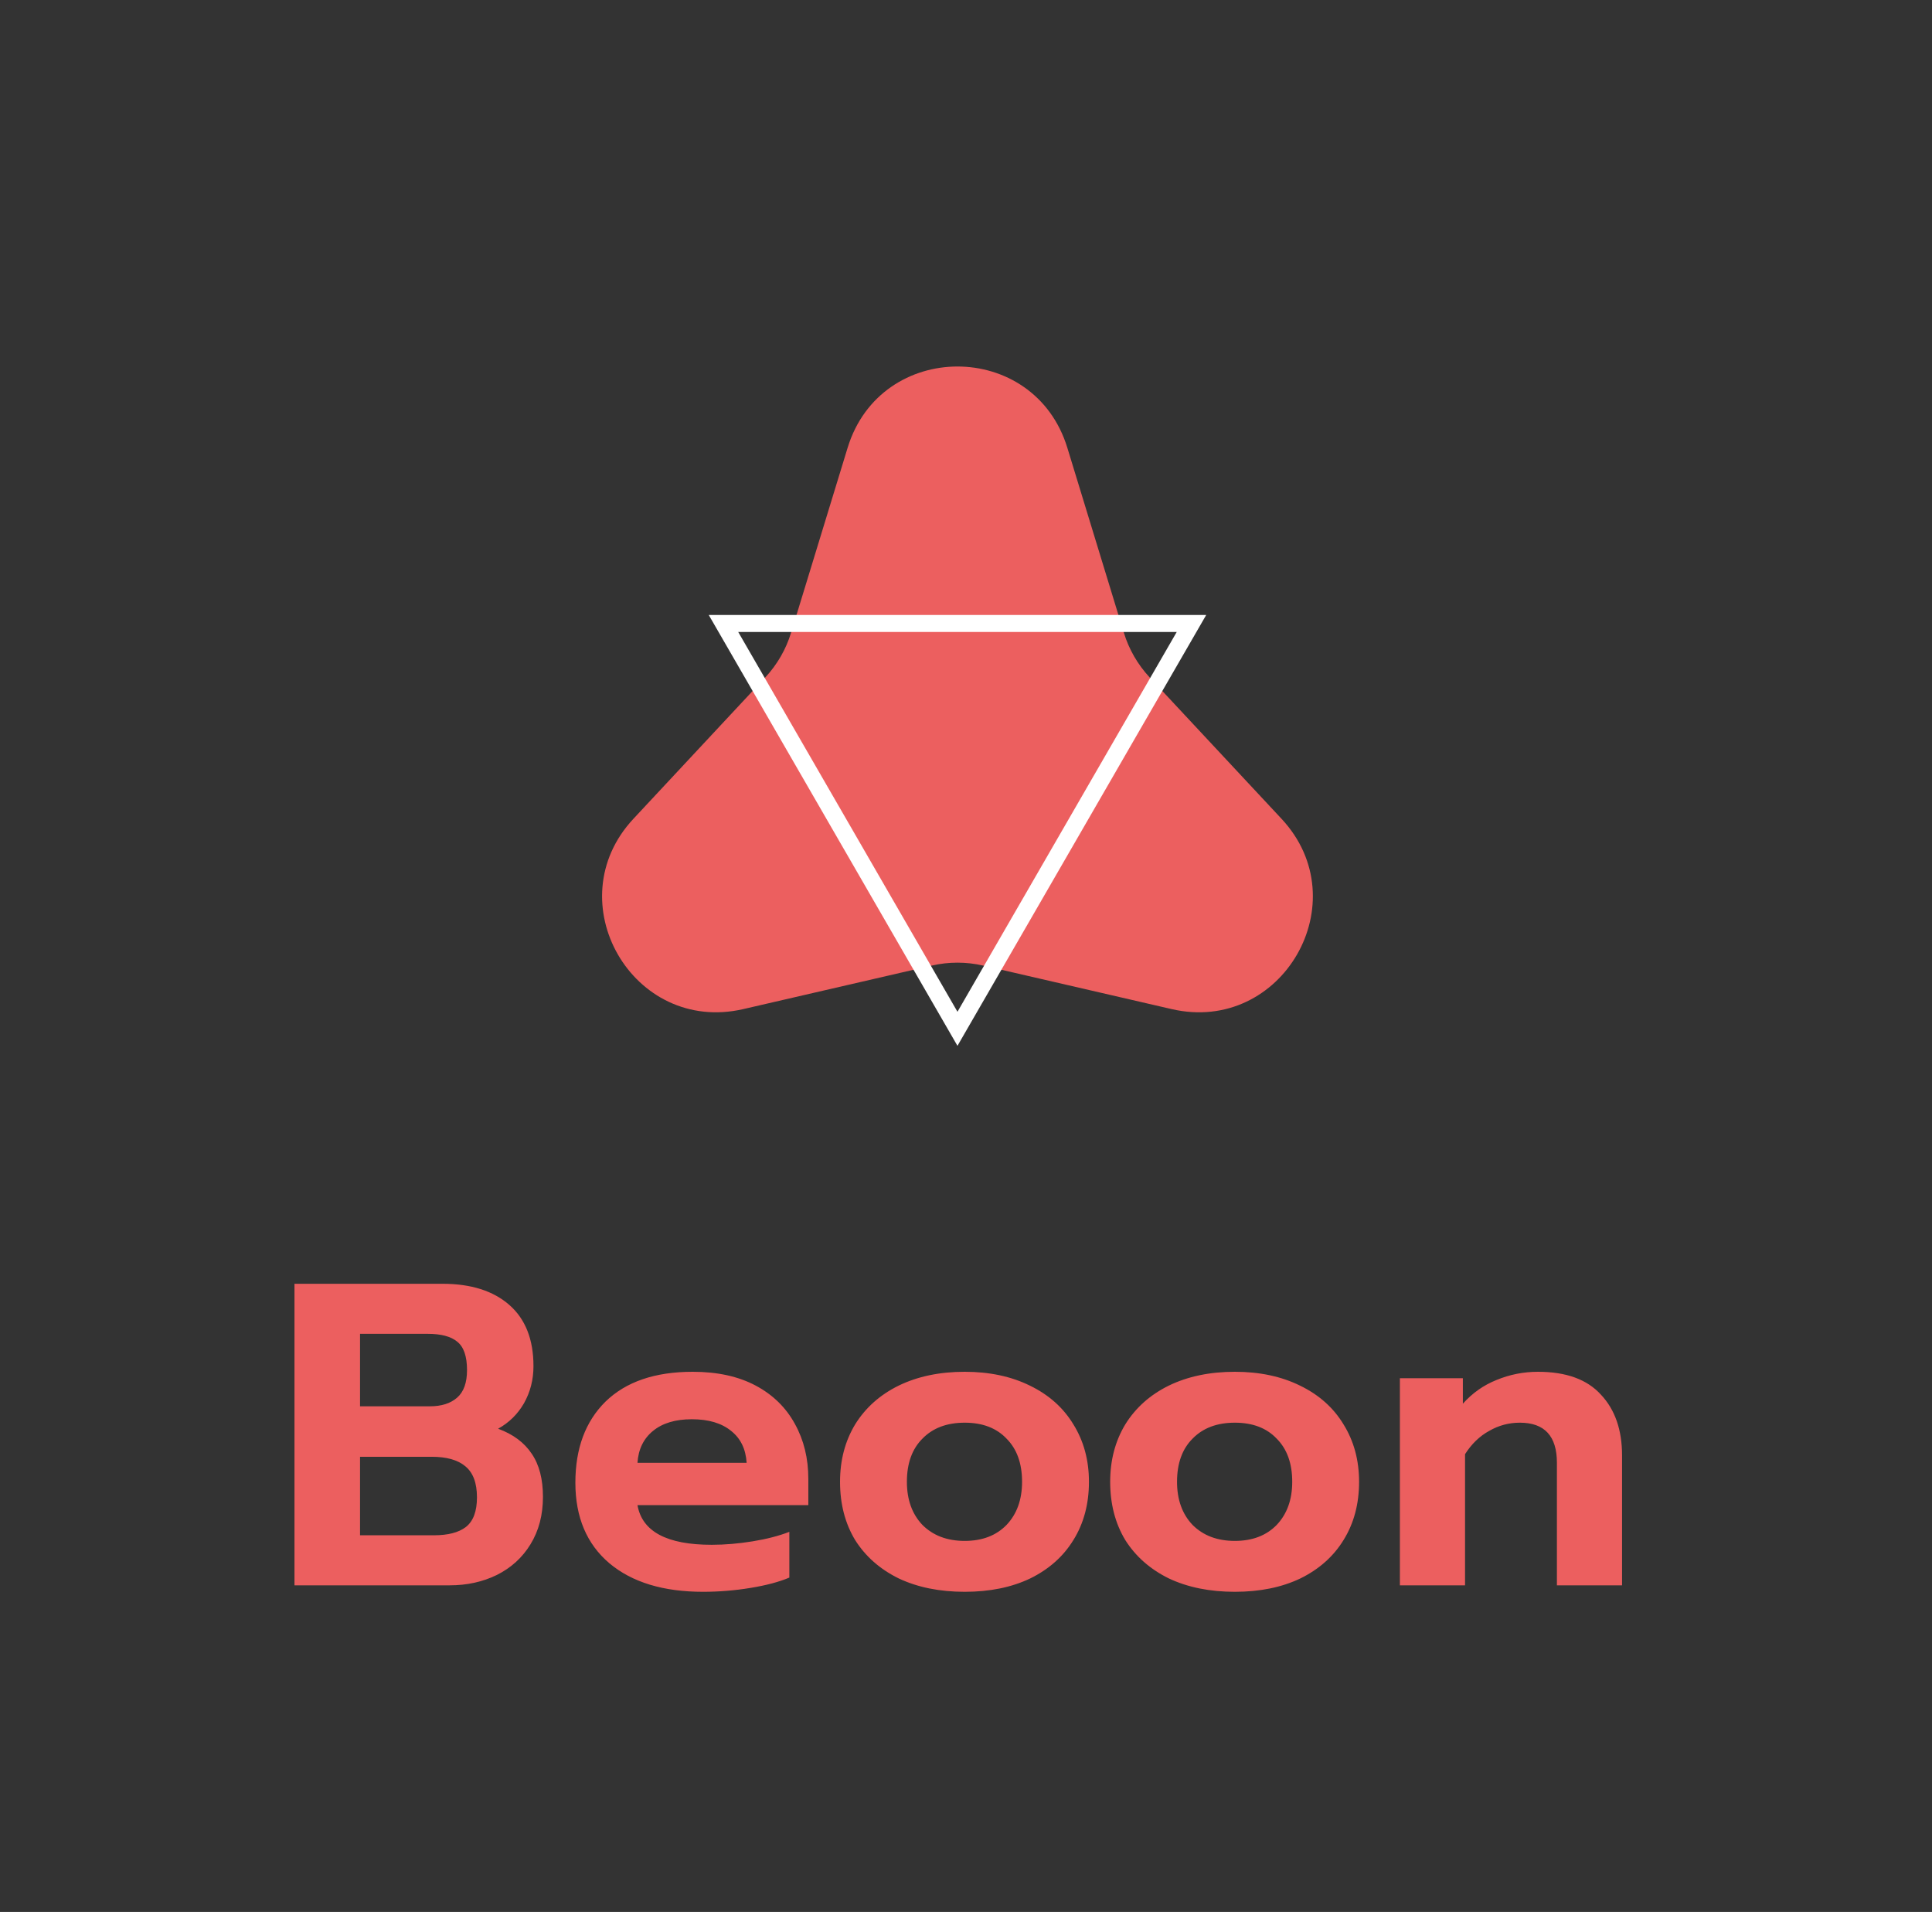 <svg width="96" height="95" viewBox="0 0 96 95" fill="none" xmlns="http://www.w3.org/2000/svg">
<rect x="0" y="0" width="96" height="95" fill="#333333" stroke="none"/>
<path d="M42.117 22.251C43.763 16.864 51.389 16.864 53.036 22.251L55.843 31.435C56.096 32.264 56.536 33.025 57.127 33.66L63.678 40.683C67.519 44.802 63.706 51.407 58.218 50.139L48.861 47.978C48.016 47.783 47.137 47.783 46.291 47.978L36.934 50.139C31.446 51.407 27.633 44.802 31.475 40.683L38.025 33.66C38.616 33.025 39.056 32.264 39.309 31.435L42.117 22.251Z" fill="#EC5F5F"/>
<path d="M59.204 30.978L47.576 51.118L35.949 30.978L59.204 30.978Z" stroke="white" stroke-width="0.846"/>
<path d="M14.632 63.787H21.985C23.399 63.787 24.507 64.137 25.307 64.837C26.107 65.538 26.508 66.552 26.508 67.881C26.508 68.553 26.35 69.167 26.036 69.725C25.722 70.268 25.293 70.689 24.75 70.989C25.493 71.261 26.05 71.675 26.422 72.233C26.793 72.776 26.979 73.49 26.979 74.376C26.979 75.276 26.772 76.062 26.358 76.734C25.957 77.391 25.4 77.899 24.686 78.256C23.985 78.599 23.206 78.77 22.349 78.77H14.632V63.787ZM21.363 69.875C21.935 69.875 22.385 69.732 22.713 69.446C23.042 69.16 23.206 68.703 23.206 68.074C23.206 67.388 23.042 66.917 22.713 66.659C22.399 66.402 21.913 66.274 21.256 66.274H17.89V69.875H21.363ZM21.556 76.284C22.256 76.284 22.785 76.148 23.142 75.877C23.514 75.591 23.7 75.098 23.7 74.398C23.7 73.683 23.507 73.169 23.121 72.854C22.749 72.54 22.192 72.383 21.449 72.383H17.89V76.284H21.556ZM34.935 79.092C32.962 79.092 31.412 78.621 30.283 77.677C29.154 76.72 28.59 75.384 28.59 73.669C28.59 71.968 29.09 70.625 30.09 69.639C31.105 68.653 32.548 68.16 34.42 68.16C35.649 68.16 36.692 68.389 37.55 68.846C38.407 69.303 39.057 69.939 39.5 70.754C39.943 71.554 40.165 72.461 40.165 73.476V74.784H31.676C31.905 76.098 33.134 76.756 35.363 76.756C36.021 76.756 36.699 76.698 37.4 76.584C38.1 76.47 38.707 76.313 39.222 76.112V78.385C38.721 78.599 38.078 78.77 37.292 78.899C36.507 79.028 35.721 79.092 34.935 79.092ZM37.1 72.683C37.057 71.997 36.8 71.468 36.328 71.097C35.856 70.711 35.206 70.518 34.377 70.518C33.563 70.518 32.92 70.711 32.448 71.097C31.977 71.482 31.719 72.011 31.676 72.683H37.1ZM47.935 79.092C46.692 79.092 45.599 78.871 44.656 78.427C43.727 77.97 43.005 77.334 42.491 76.52C41.991 75.691 41.741 74.726 41.741 73.626C41.741 72.554 41.991 71.604 42.491 70.775C43.005 69.946 43.727 69.303 44.656 68.846C45.599 68.389 46.692 68.16 47.935 68.16C49.164 68.16 50.243 68.389 51.172 68.846C52.115 69.303 52.837 69.946 53.337 70.775C53.852 71.604 54.109 72.554 54.109 73.626C54.109 74.726 53.852 75.691 53.337 76.52C52.837 77.334 52.123 77.97 51.194 78.427C50.265 78.871 49.179 79.092 47.935 79.092ZM47.935 76.563C48.807 76.563 49.5 76.298 50.015 75.769C50.529 75.227 50.786 74.512 50.786 73.626C50.786 72.711 50.529 71.997 50.015 71.482C49.515 70.954 48.822 70.689 47.935 70.689C47.05 70.689 46.349 70.954 45.835 71.482C45.32 71.997 45.063 72.711 45.063 73.626C45.063 74.512 45.32 75.227 45.835 75.769C46.364 76.298 47.064 76.563 47.935 76.563ZM61.359 79.092C60.115 79.092 59.022 78.871 58.079 78.427C57.15 77.97 56.428 77.334 55.914 76.52C55.414 75.691 55.164 74.726 55.164 73.626C55.164 72.554 55.414 71.604 55.914 70.775C56.428 69.946 57.15 69.303 58.079 68.846C59.022 68.389 60.115 68.16 61.359 68.16C62.588 68.16 63.667 68.389 64.595 68.846C65.539 69.303 66.26 69.946 66.76 70.775C67.275 71.604 67.532 72.554 67.532 73.626C67.532 74.726 67.275 75.691 66.76 76.52C66.26 77.334 65.546 77.97 64.617 78.427C63.688 78.871 62.602 79.092 61.359 79.092ZM61.359 76.563C62.23 76.563 62.923 76.298 63.438 75.769C63.952 75.227 64.21 74.512 64.21 73.626C64.21 72.711 63.952 71.997 63.438 71.482C62.938 70.954 62.245 70.689 61.359 70.689C60.473 70.689 59.772 70.954 59.258 71.482C58.743 71.997 58.486 72.711 58.486 73.626C58.486 74.512 58.743 75.227 59.258 75.769C59.787 76.298 60.487 76.563 61.359 76.563ZM69.56 68.481H72.689V69.746C73.161 69.217 73.718 68.824 74.362 68.567C75.019 68.296 75.705 68.16 76.419 68.16C77.82 68.16 78.863 68.539 79.549 69.296C80.249 70.039 80.599 71.047 80.599 72.318V78.77H77.362V72.683C77.362 71.354 76.748 70.689 75.519 70.689C74.976 70.689 74.469 70.825 73.997 71.097C73.525 71.354 73.125 71.74 72.797 72.254V78.77H69.56V68.481Z" fill="#EC5F5F"/>
</svg>
